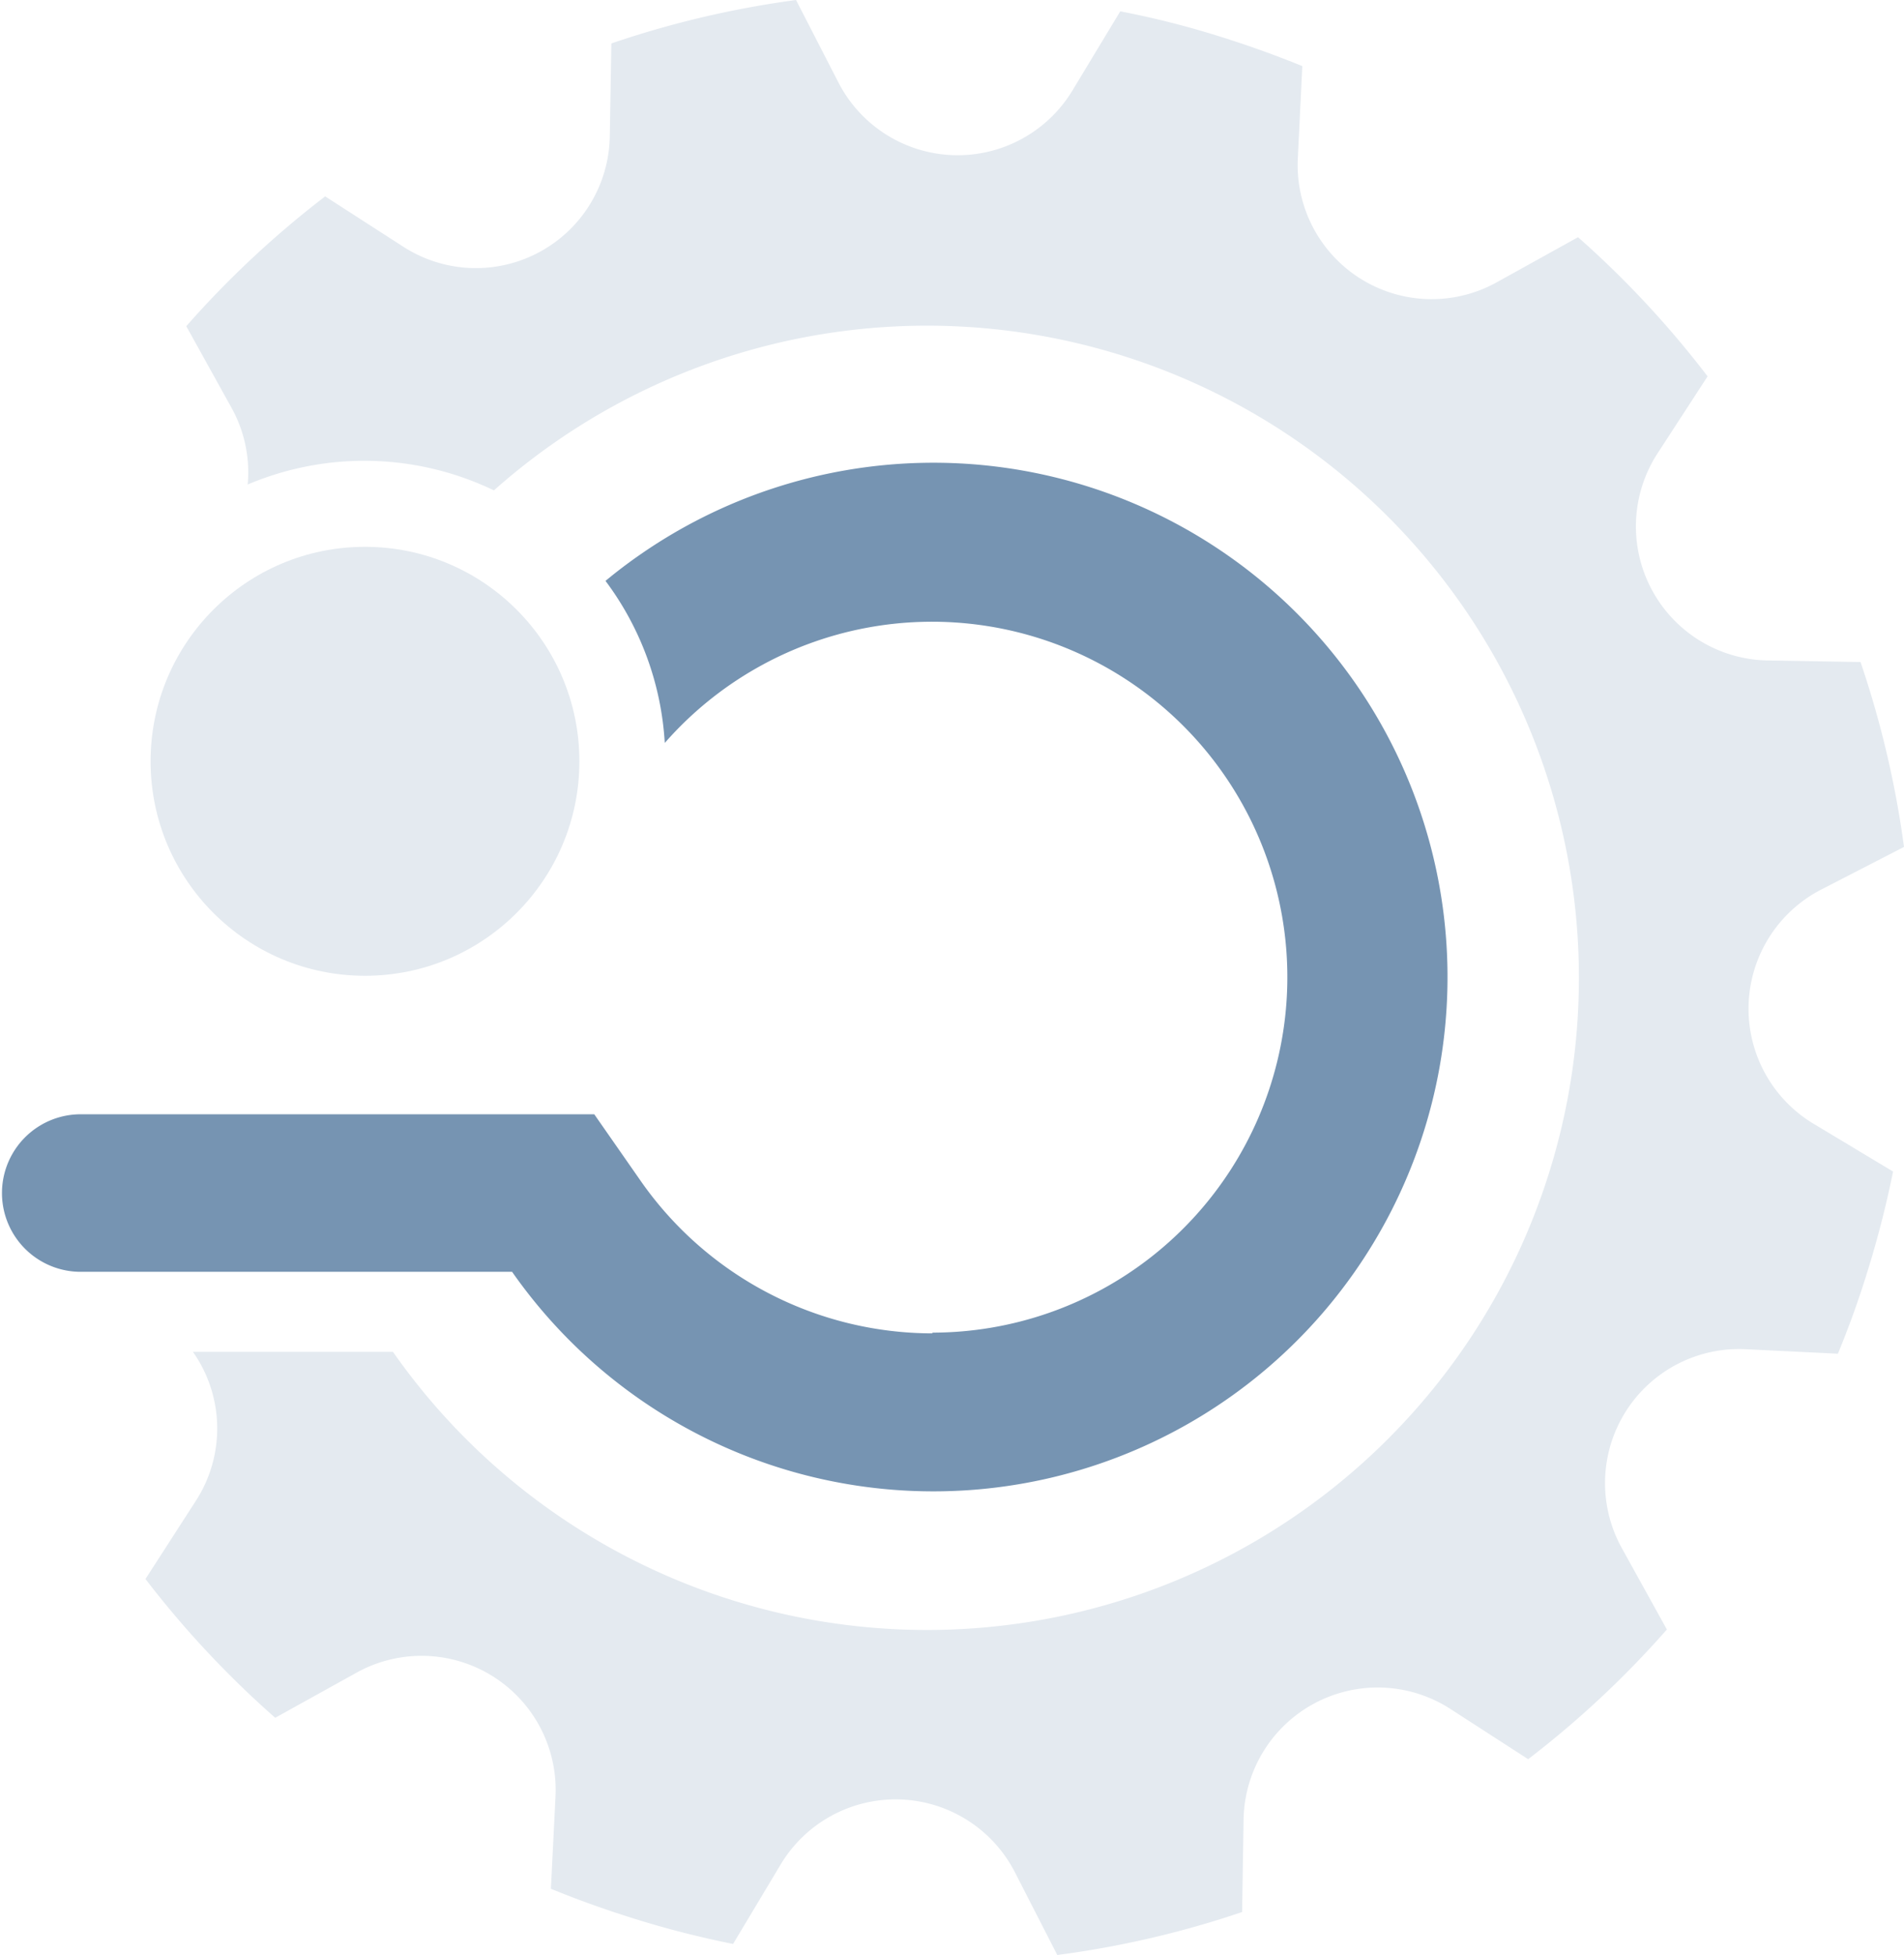 <svg xmlns="http://www.w3.org/2000/svg" viewBox="0 0 364.38 374"><defs><style>.cls-1{fill:#7694b2;}.cls-2{fill:#e4eaf0;}</style></defs><g id="Capa_2" data-name="Capa 2"><g id="Capa_1-2" data-name="Capa 1"><path class="cls-1" d="M178.44,255.08a68.18,68.18,0,0,1-55.71-29l-9-12.91H15.06a15.07,15.07,0,0,0,0,30.13H98a98.39,98.39,0,1,0,24.22-137c-2.18,1.52-4.3,3.13-6.34,4.83a57.26,57.26,0,0,1,11.34,31,68,68,0,1,1,51.23,112.81Z"/><path class="cls-2" d="M94.57,93.77A124.76,124.76,0,1,1,75.2,258.61H36.92a25.47,25.47,0,0,1,.52,28.57l-9.6,14.89a186.87,186.87,0,0,0,24.83,26.55L68.21,320a25.66,25.66,0,0,1,38.1,23.66l-.88,17.67c5.6,2.3,11.3,4.3,17.21,6.11s11.73,3.25,17.65,4.45l9.1-15.19a25.66,25.66,0,0,1,44.84,1.47L202.34,374a185,185,0,0,0,35.37-8.22l.28-17.71a25.67,25.67,0,0,1,39.57-21.15l14.89,9.62A185.58,185.58,0,0,0,319,311.73l-8.6-15.53a25.65,25.65,0,0,1,23.67-38.09l17.66.86q3.45-8.34,6.11-17.21c1.77-5.83,3.25-11.73,4.45-17.64L347.1,215a25.66,25.66,0,0,1,1.47-44.84l15.81-8.14a187.49,187.49,0,0,0-8.32-35.37l-17.73-.3a25.65,25.65,0,0,1-21.16-39.55L326.79,72A186.27,186.27,0,0,0,302,45.38L286.45,54a25.65,25.65,0,0,1-38.08-23.66l.86-17.69c-5.58-2.28-11.3-4.3-17.22-6.11a169.67,169.67,0,0,0-17.62-4.37l-9.1,15.06a25.67,25.67,0,0,1-44.84-1.46L152.34,0A186,186,0,0,0,117,8.31l-.3,17.7A25.63,25.63,0,0,1,77.12,47.16L62.23,37.57A186.52,186.52,0,0,0,35.65,62.4l8.61,15.53A25.41,25.41,0,0,1,47.4,92.69a57.18,57.18,0,0,1,47.12,1.12Z"/><circle class="cls-2" cx="69.85" cy="145.64" r="41.03"/></g></g></svg>